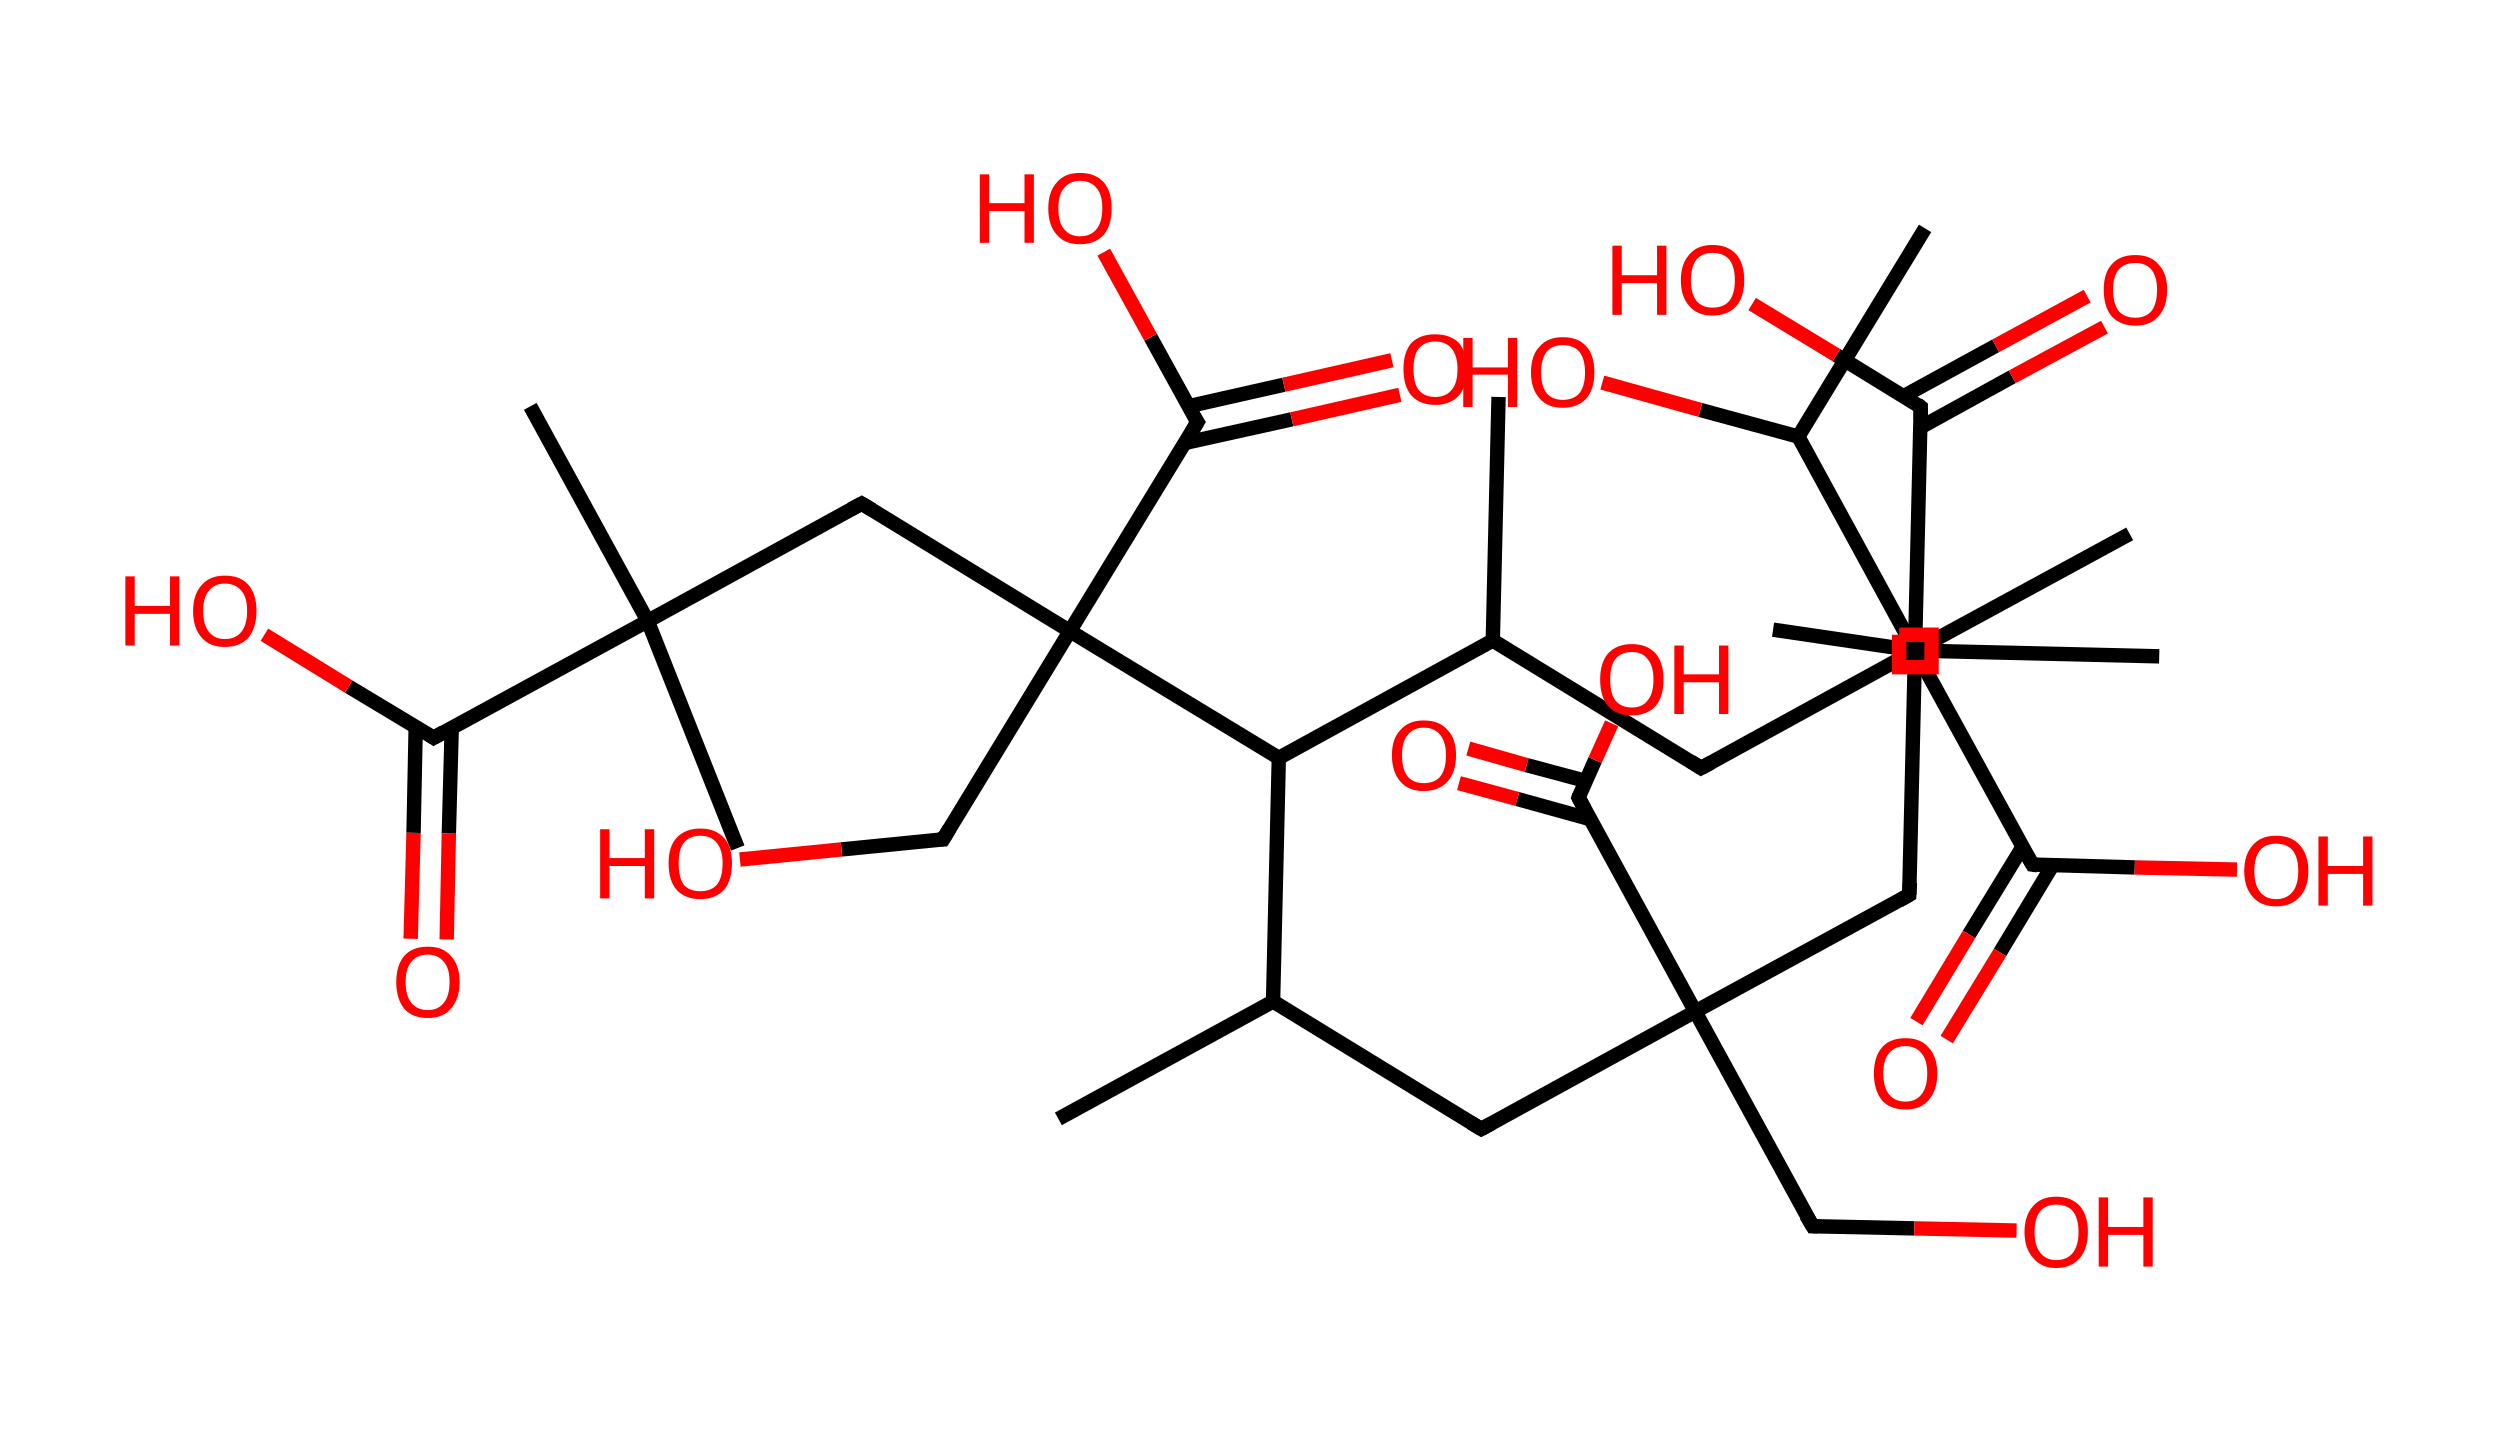 <?xml version='1.0' encoding='ASCII' standalone='yes'?>
<svg xmlns="http://www.w3.org/2000/svg" xmlns:rdkit="http://www.rdkit.org/xml" xmlns:xlink="http://www.w3.org/1999/xlink" version="1.1" baseProfile="full" xml:space="preserve" width="347px" height="200px" viewBox="0 0 347 200">
<!-- END OF HEADER -->
<rect style="opacity:1.0;fill:#FFFFFF;stroke:none" width="347.0" height="200.0" x="0.0" y="0.0"> </rect>
<path class="bond-0 atom-0 atom-1" d="M 146.9,155.3 L 176.7,139.0" style="fill:none;fill-rule:evenodd;stroke:#000000;stroke-width:2.0px;stroke-linecap:butt;stroke-linejoin:miter;stroke-opacity:1"/>
<path class="bond-1 atom-1 atom-2" d="M 176.7,139.0 L 205.6,156.7" style="fill:none;fill-rule:evenodd;stroke:#000000;stroke-width:2.0px;stroke-linecap:butt;stroke-linejoin:miter;stroke-opacity:1"/>
<path class="bond-2 atom-2 atom-3" d="M 205.6,156.7 L 235.3,140.4" style="fill:none;fill-rule:evenodd;stroke:#000000;stroke-width:2.0px;stroke-linecap:butt;stroke-linejoin:miter;stroke-opacity:1"/>
<path class="bond-3 atom-3 atom-4" d="M 235.3,140.4 L 251.6,170.2" style="fill:none;fill-rule:evenodd;stroke:#000000;stroke-width:2.0px;stroke-linecap:butt;stroke-linejoin:miter;stroke-opacity:1"/>
<path class="bond-4 atom-4 atom-5" d="M 251.6,170.2 L 265.7,170.5" style="fill:none;fill-rule:evenodd;stroke:#000000;stroke-width:2.0px;stroke-linecap:butt;stroke-linejoin:miter;stroke-opacity:1"/>
<path class="bond-4 atom-4 atom-5" d="M 265.7,170.5 L 279.9,170.8" style="fill:none;fill-rule:evenodd;stroke:#FF0000;stroke-width:2.0px;stroke-linecap:butt;stroke-linejoin:miter;stroke-opacity:1"/>
<path class="bond-5 atom-3 atom-6" d="M 235.3,140.4 L 265.0,124.2" style="fill:none;fill-rule:evenodd;stroke:#000000;stroke-width:2.0px;stroke-linecap:butt;stroke-linejoin:miter;stroke-opacity:1"/>
<path class="bond-6 atom-6 atom-7" d="M 265.0,124.2 L 265.8,90.3" style="fill:none;fill-rule:evenodd;stroke:#000000;stroke-width:2.0px;stroke-linecap:butt;stroke-linejoin:miter;stroke-opacity:1"/>
<path class="bond-7 atom-7 atom-8" d="M 265.8,90.3 L 246.1,87.4" style="fill:none;fill-rule:evenodd;stroke:#000000;stroke-width:2.0px;stroke-linecap:butt;stroke-linejoin:miter;stroke-opacity:1"/>
<path class="bond-8 atom-7 atom-9" d="M 265.8,90.3 L 299.7,91.1" style="fill:none;fill-rule:evenodd;stroke:#000000;stroke-width:2.0px;stroke-linecap:butt;stroke-linejoin:miter;stroke-opacity:1"/>
<path class="bond-9 atom-7 atom-10" d="M 265.8,90.3 L 266.6,56.5" style="fill:none;fill-rule:evenodd;stroke:#000000;stroke-width:2.0px;stroke-linecap:butt;stroke-linejoin:miter;stroke-opacity:1"/>
<path class="bond-10 atom-10 atom-11" d="M 266.6,59.3 L 279.3,52.3" style="fill:none;fill-rule:evenodd;stroke:#000000;stroke-width:2.0px;stroke-linecap:butt;stroke-linejoin:miter;stroke-opacity:1"/>
<path class="bond-10 atom-10 atom-11" d="M 279.3,52.3 L 292.1,45.4" style="fill:none;fill-rule:evenodd;stroke:#FF0000;stroke-width:2.0px;stroke-linecap:butt;stroke-linejoin:miter;stroke-opacity:1"/>
<path class="bond-10 atom-10 atom-11" d="M 264.2,55.0 L 277.0,48.0" style="fill:none;fill-rule:evenodd;stroke:#000000;stroke-width:2.0px;stroke-linecap:butt;stroke-linejoin:miter;stroke-opacity:1"/>
<path class="bond-10 atom-10 atom-11" d="M 277.0,48.0 L 289.7,41.1" style="fill:none;fill-rule:evenodd;stroke:#FF0000;stroke-width:2.0px;stroke-linecap:butt;stroke-linejoin:miter;stroke-opacity:1"/>
<path class="bond-11 atom-10 atom-12" d="M 266.6,56.5 L 254.9,49.3" style="fill:none;fill-rule:evenodd;stroke:#000000;stroke-width:2.0px;stroke-linecap:butt;stroke-linejoin:miter;stroke-opacity:1"/>
<path class="bond-11 atom-10 atom-12" d="M 254.9,49.3 L 243.2,42.2" style="fill:none;fill-rule:evenodd;stroke:#FF0000;stroke-width:2.0px;stroke-linecap:butt;stroke-linejoin:miter;stroke-opacity:1"/>
<path class="bond-12 atom-3 atom-13" d="M 235.3,140.4 L 219.1,110.7" style="fill:none;fill-rule:evenodd;stroke:#000000;stroke-width:2.0px;stroke-linecap:butt;stroke-linejoin:miter;stroke-opacity:1"/>
<path class="bond-13 atom-13 atom-14" d="M 220.1,108.4 L 211.9,106.2" style="fill:none;fill-rule:evenodd;stroke:#000000;stroke-width:2.0px;stroke-linecap:butt;stroke-linejoin:miter;stroke-opacity:1"/>
<path class="bond-13 atom-13 atom-14" d="M 211.9,106.2 L 203.8,103.9" style="fill:none;fill-rule:evenodd;stroke:#FF0000;stroke-width:2.0px;stroke-linecap:butt;stroke-linejoin:miter;stroke-opacity:1"/>
<path class="bond-13 atom-13 atom-14" d="M 220.7,113.7 L 210.6,110.9" style="fill:none;fill-rule:evenodd;stroke:#000000;stroke-width:2.0px;stroke-linecap:butt;stroke-linejoin:miter;stroke-opacity:1"/>
<path class="bond-13 atom-13 atom-14" d="M 210.6,110.9 L 202.5,108.7" style="fill:none;fill-rule:evenodd;stroke:#FF0000;stroke-width:2.0px;stroke-linecap:butt;stroke-linejoin:miter;stroke-opacity:1"/>
<path class="bond-14 atom-13 atom-15" d="M 219.1,110.7 L 221.4,105.5" style="fill:none;fill-rule:evenodd;stroke:#000000;stroke-width:2.0px;stroke-linecap:butt;stroke-linejoin:miter;stroke-opacity:1"/>
<path class="bond-14 atom-13 atom-15" d="M 221.4,105.5 L 223.7,100.4" style="fill:none;fill-rule:evenodd;stroke:#FF0000;stroke-width:2.0px;stroke-linecap:butt;stroke-linejoin:miter;stroke-opacity:1"/>
<path class="bond-15 atom-1 atom-16" d="M 176.7,139.0 L 177.5,105.2" style="fill:none;fill-rule:evenodd;stroke:#000000;stroke-width:2.0px;stroke-linecap:butt;stroke-linejoin:miter;stroke-opacity:1"/>
<path class="bond-16 atom-16 atom-17" d="M 177.5,105.2 L 207.2,88.9" style="fill:none;fill-rule:evenodd;stroke:#000000;stroke-width:2.0px;stroke-linecap:butt;stroke-linejoin:miter;stroke-opacity:1"/>
<path class="bond-17 atom-17 atom-18" d="M 207.2,88.9 L 208.0,55.1" style="fill:none;fill-rule:evenodd;stroke:#000000;stroke-width:2.0px;stroke-linecap:butt;stroke-linejoin:miter;stroke-opacity:1"/>
<path class="bond-18 atom-17 atom-19" d="M 207.2,88.9 L 236.1,106.6" style="fill:none;fill-rule:evenodd;stroke:#000000;stroke-width:2.0px;stroke-linecap:butt;stroke-linejoin:miter;stroke-opacity:1"/>
<path class="bond-19 atom-19 atom-20" d="M 236.1,106.6 L 265.8,90.3" style="fill:none;fill-rule:evenodd;stroke:#000000;stroke-width:2.0px;stroke-linecap:butt;stroke-linejoin:miter;stroke-opacity:1"/>
<path class="bond-20 atom-20 atom-21" d="M 265.8,90.3 L 295.6,74.1" style="fill:none;fill-rule:evenodd;stroke:#000000;stroke-width:2.0px;stroke-linecap:butt;stroke-linejoin:miter;stroke-opacity:1"/>
<path class="bond-21 atom-20 atom-22" d="M 265.8,90.3 L 282.1,120.0" style="fill:none;fill-rule:evenodd;stroke:#000000;stroke-width:2.0px;stroke-linecap:butt;stroke-linejoin:miter;stroke-opacity:1"/>
<path class="bond-22 atom-22 atom-23" d="M 280.7,117.6 L 273.3,129.7" style="fill:none;fill-rule:evenodd;stroke:#000000;stroke-width:2.0px;stroke-linecap:butt;stroke-linejoin:miter;stroke-opacity:1"/>
<path class="bond-22 atom-22 atom-23" d="M 273.3,129.7 L 266.0,141.8" style="fill:none;fill-rule:evenodd;stroke:#FF0000;stroke-width:2.0px;stroke-linecap:butt;stroke-linejoin:miter;stroke-opacity:1"/>
<path class="bond-22 atom-22 atom-23" d="M 284.9,120.1 L 277.6,132.2" style="fill:none;fill-rule:evenodd;stroke:#000000;stroke-width:2.0px;stroke-linecap:butt;stroke-linejoin:miter;stroke-opacity:1"/>
<path class="bond-22 atom-22 atom-23" d="M 277.6,132.2 L 270.2,144.3" style="fill:none;fill-rule:evenodd;stroke:#FF0000;stroke-width:2.0px;stroke-linecap:butt;stroke-linejoin:miter;stroke-opacity:1"/>
<path class="bond-23 atom-22 atom-24" d="M 282.1,120.0 L 296.3,120.4" style="fill:none;fill-rule:evenodd;stroke:#000000;stroke-width:2.0px;stroke-linecap:butt;stroke-linejoin:miter;stroke-opacity:1"/>
<path class="bond-23 atom-22 atom-24" d="M 296.3,120.4 L 310.5,120.7" style="fill:none;fill-rule:evenodd;stroke:#FF0000;stroke-width:2.0px;stroke-linecap:butt;stroke-linejoin:miter;stroke-opacity:1"/>
<path class="bond-24 atom-20 atom-25" d="M 265.8,90.3 L 249.6,60.6" style="fill:none;fill-rule:evenodd;stroke:#000000;stroke-width:2.0px;stroke-linecap:butt;stroke-linejoin:miter;stroke-opacity:1"/>
<path class="bond-25 atom-25 atom-26" d="M 249.6,60.6 L 267.2,31.7" style="fill:none;fill-rule:evenodd;stroke:#000000;stroke-width:2.0px;stroke-linecap:butt;stroke-linejoin:miter;stroke-opacity:1"/>
<path class="bond-26 atom-25 atom-27" d="M 249.6,60.6 L 236.0,56.9" style="fill:none;fill-rule:evenodd;stroke:#000000;stroke-width:2.0px;stroke-linecap:butt;stroke-linejoin:miter;stroke-opacity:1"/>
<path class="bond-26 atom-25 atom-27" d="M 236.0,56.9 L 222.4,53.1" style="fill:none;fill-rule:evenodd;stroke:#FF0000;stroke-width:2.0px;stroke-linecap:butt;stroke-linejoin:miter;stroke-opacity:1"/>
<path class="bond-27 atom-16 atom-28" d="M 177.5,105.2 L 148.5,87.6" style="fill:none;fill-rule:evenodd;stroke:#000000;stroke-width:2.0px;stroke-linecap:butt;stroke-linejoin:miter;stroke-opacity:1"/>
<path class="bond-28 atom-28 atom-29" d="M 148.5,87.6 L 130.9,116.5" style="fill:none;fill-rule:evenodd;stroke:#000000;stroke-width:2.0px;stroke-linecap:butt;stroke-linejoin:miter;stroke-opacity:1"/>
<path class="bond-29 atom-29 atom-30" d="M 130.9,116.5 L 116.8,117.9" style="fill:none;fill-rule:evenodd;stroke:#000000;stroke-width:2.0px;stroke-linecap:butt;stroke-linejoin:miter;stroke-opacity:1"/>
<path class="bond-29 atom-29 atom-30" d="M 116.8,117.9 L 102.7,119.3" style="fill:none;fill-rule:evenodd;stroke:#FF0000;stroke-width:2.0px;stroke-linecap:butt;stroke-linejoin:miter;stroke-opacity:1"/>
<path class="bond-30 atom-28 atom-31" d="M 148.5,87.6 L 119.6,69.9" style="fill:none;fill-rule:evenodd;stroke:#000000;stroke-width:2.0px;stroke-linecap:butt;stroke-linejoin:miter;stroke-opacity:1"/>
<path class="bond-31 atom-31 atom-32" d="M 119.6,69.9 L 89.9,86.2" style="fill:none;fill-rule:evenodd;stroke:#000000;stroke-width:2.0px;stroke-linecap:butt;stroke-linejoin:miter;stroke-opacity:1"/>
<path class="bond-32 atom-32 atom-33" d="M 89.9,86.2 L 102.4,117.7" style="fill:none;fill-rule:evenodd;stroke:#000000;stroke-width:2.0px;stroke-linecap:butt;stroke-linejoin:miter;stroke-opacity:1"/>
<path class="bond-33 atom-32 atom-34" d="M 89.9,86.2 L 73.6,56.4" style="fill:none;fill-rule:evenodd;stroke:#000000;stroke-width:2.0px;stroke-linecap:butt;stroke-linejoin:miter;stroke-opacity:1"/>
<path class="bond-34 atom-32 atom-35" d="M 89.9,86.2 L 60.2,102.4" style="fill:none;fill-rule:evenodd;stroke:#000000;stroke-width:2.0px;stroke-linecap:butt;stroke-linejoin:miter;stroke-opacity:1"/>
<path class="bond-35 atom-35 atom-36" d="M 57.7,100.9 L 57.4,115.6" style="fill:none;fill-rule:evenodd;stroke:#000000;stroke-width:2.0px;stroke-linecap:butt;stroke-linejoin:miter;stroke-opacity:1"/>
<path class="bond-35 atom-35 atom-36" d="M 57.4,115.6 L 57.0,130.3" style="fill:none;fill-rule:evenodd;stroke:#FF0000;stroke-width:2.0px;stroke-linecap:butt;stroke-linejoin:miter;stroke-opacity:1"/>
<path class="bond-35 atom-35 atom-36" d="M 62.7,101.0 L 62.3,115.7" style="fill:none;fill-rule:evenodd;stroke:#000000;stroke-width:2.0px;stroke-linecap:butt;stroke-linejoin:miter;stroke-opacity:1"/>
<path class="bond-35 atom-35 atom-36" d="M 62.3,115.7 L 62.0,130.4" style="fill:none;fill-rule:evenodd;stroke:#FF0000;stroke-width:2.0px;stroke-linecap:butt;stroke-linejoin:miter;stroke-opacity:1"/>
<path class="bond-36 atom-35 atom-37" d="M 60.2,102.4 L 48.4,95.3" style="fill:none;fill-rule:evenodd;stroke:#000000;stroke-width:2.0px;stroke-linecap:butt;stroke-linejoin:miter;stroke-opacity:1"/>
<path class="bond-36 atom-35 atom-37" d="M 48.4,95.3 L 36.7,88.1" style="fill:none;fill-rule:evenodd;stroke:#FF0000;stroke-width:2.0px;stroke-linecap:butt;stroke-linejoin:miter;stroke-opacity:1"/>
<path class="bond-37 atom-28 atom-38" d="M 148.5,87.6 L 166.2,58.6" style="fill:none;fill-rule:evenodd;stroke:#000000;stroke-width:2.0px;stroke-linecap:butt;stroke-linejoin:miter;stroke-opacity:1"/>
<path class="bond-38 atom-38 atom-39" d="M 164.4,61.5 L 179.3,58.2" style="fill:none;fill-rule:evenodd;stroke:#000000;stroke-width:2.0px;stroke-linecap:butt;stroke-linejoin:miter;stroke-opacity:1"/>
<path class="bond-38 atom-38 atom-39" d="M 179.3,58.2 L 194.3,54.8" style="fill:none;fill-rule:evenodd;stroke:#FF0000;stroke-width:2.0px;stroke-linecap:butt;stroke-linejoin:miter;stroke-opacity:1"/>
<path class="bond-38 atom-38 atom-39" d="M 164.9,56.4 L 178.2,53.4" style="fill:none;fill-rule:evenodd;stroke:#000000;stroke-width:2.0px;stroke-linecap:butt;stroke-linejoin:miter;stroke-opacity:1"/>
<path class="bond-38 atom-38 atom-39" d="M 178.2,53.4 L 193.2,50.0" style="fill:none;fill-rule:evenodd;stroke:#FF0000;stroke-width:2.0px;stroke-linecap:butt;stroke-linejoin:miter;stroke-opacity:1"/>
<path class="bond-39 atom-38 atom-40" d="M 166.2,58.6 L 159.7,46.8" style="fill:none;fill-rule:evenodd;stroke:#000000;stroke-width:2.0px;stroke-linecap:butt;stroke-linejoin:miter;stroke-opacity:1"/>
<path class="bond-39 atom-38 atom-40" d="M 159.7,46.8 L 153.2,35.0" style="fill:none;fill-rule:evenodd;stroke:#FF0000;stroke-width:2.0px;stroke-linecap:butt;stroke-linejoin:miter;stroke-opacity:1"/>
<path d="M 204.1,155.8 L 205.6,156.7 L 207.1,155.9" style="fill:none;stroke:#000000;stroke-width:2.0px;stroke-linecap:butt;stroke-linejoin:miter;stroke-opacity:1;"/>
<path d="M 250.7,168.7 L 251.6,170.2 L 252.3,170.2" style="fill:none;stroke:#000000;stroke-width:2.0px;stroke-linecap:butt;stroke-linejoin:miter;stroke-opacity:1;"/>
<path d="M 263.6,125.0 L 265.0,124.2 L 265.1,122.5" style="fill:none;stroke:#000000;stroke-width:2.0px;stroke-linecap:butt;stroke-linejoin:miter;stroke-opacity:1;"/>
<path d="M 266.6,58.2 L 266.6,56.5 L 266.1,56.1" style="fill:none;stroke:#000000;stroke-width:2.0px;stroke-linecap:butt;stroke-linejoin:miter;stroke-opacity:1;"/>
<path d="M 219.9,112.2 L 219.1,110.7 L 219.2,110.4" style="fill:none;stroke:#000000;stroke-width:2.0px;stroke-linecap:butt;stroke-linejoin:miter;stroke-opacity:1;"/>
<path d="M 234.7,105.7 L 236.1,106.6 L 237.6,105.8" style="fill:none;stroke:#000000;stroke-width:2.0px;stroke-linecap:butt;stroke-linejoin:miter;stroke-opacity:1;"/>
<path d="M 281.3,118.6 L 282.1,120.0 L 282.8,120.1" style="fill:none;stroke:#000000;stroke-width:2.0px;stroke-linecap:butt;stroke-linejoin:miter;stroke-opacity:1;"/>
<path d="M 131.8,115.0 L 130.9,116.5 L 130.2,116.5" style="fill:none;stroke:#000000;stroke-width:2.0px;stroke-linecap:butt;stroke-linejoin:miter;stroke-opacity:1;"/>
<path d="M 121.1,70.8 L 119.6,69.9 L 118.1,70.7" style="fill:none;stroke:#000000;stroke-width:2.0px;stroke-linecap:butt;stroke-linejoin:miter;stroke-opacity:1;"/>
<path d="M 61.6,101.6 L 60.2,102.4 L 59.6,102.0" style="fill:none;stroke:#000000;stroke-width:2.0px;stroke-linecap:butt;stroke-linejoin:miter;stroke-opacity:1;"/>
<path d="M 165.3,60.1 L 166.2,58.6 L 165.8,58.0" style="fill:none;stroke:#000000;stroke-width:2.0px;stroke-linecap:butt;stroke-linejoin:miter;stroke-opacity:1;"/>
<path class="atom-5" d="M 281.0 171.0 Q 281.0 168.7, 282.2 167.4 Q 283.3 166.1, 285.4 166.1 Q 287.5 166.1, 288.7 167.4 Q 289.8 168.7, 289.8 171.0 Q 289.8 173.3, 288.7 174.6 Q 287.5 176.0, 285.4 176.0 Q 283.3 176.0, 282.2 174.6 Q 281.0 173.3, 281.0 171.0 M 285.4 174.9 Q 286.9 174.9, 287.7 173.9 Q 288.5 172.9, 288.5 171.0 Q 288.5 169.1, 287.7 168.1 Q 286.9 167.2, 285.4 167.2 Q 284.0 167.2, 283.2 168.1 Q 282.4 169.1, 282.4 171.0 Q 282.4 172.9, 283.2 173.9 Q 284.0 174.9, 285.4 174.9 " fill="#FF0000"/>
<path class="atom-5" d="M 291.3 166.2 L 292.6 166.2 L 292.6 170.3 L 297.5 170.3 L 297.5 166.2 L 298.8 166.2 L 298.8 175.8 L 297.5 175.8 L 297.5 171.4 L 292.6 171.4 L 292.6 175.8 L 291.3 175.8 L 291.3 166.2 " fill="#FF0000"/>
<path class="atom-11" d="M 292.0 40.2 Q 292.0 37.9, 293.1 36.7 Q 294.2 35.4, 296.4 35.4 Q 298.5 35.4, 299.6 36.7 Q 300.8 37.9, 300.8 40.2 Q 300.8 42.6, 299.6 43.9 Q 298.5 45.2, 296.4 45.2 Q 294.3 45.2, 293.1 43.9 Q 292.0 42.6, 292.0 40.2 M 296.4 44.1 Q 297.8 44.1, 298.6 43.2 Q 299.4 42.2, 299.4 40.2 Q 299.4 38.4, 298.6 37.4 Q 297.8 36.5, 296.4 36.5 Q 294.9 36.5, 294.1 37.4 Q 293.3 38.3, 293.3 40.2 Q 293.3 42.2, 294.1 43.2 Q 294.9 44.1, 296.4 44.1 " fill="#FF0000"/>
<path class="atom-12" d="M 223.8 34.1 L 225.1 34.1 L 225.1 38.2 L 230.0 38.2 L 230.0 34.1 L 231.3 34.1 L 231.3 43.7 L 230.0 43.7 L 230.0 39.3 L 225.1 39.3 L 225.1 43.7 L 223.8 43.7 L 223.8 34.1 " fill="#FF0000"/>
<path class="atom-12" d="M 233.3 38.9 Q 233.3 36.6, 234.5 35.3 Q 235.6 34.0, 237.7 34.0 Q 239.8 34.0, 241.0 35.3 Q 242.1 36.6, 242.1 38.9 Q 242.1 41.2, 241.0 42.5 Q 239.8 43.8, 237.7 43.8 Q 235.6 43.8, 234.5 42.5 Q 233.3 41.2, 233.3 38.9 M 237.7 42.7 Q 239.2 42.7, 240.0 41.8 Q 240.8 40.8, 240.8 38.9 Q 240.8 37.0, 240.0 36.0 Q 239.2 35.1, 237.7 35.1 Q 236.3 35.1, 235.5 36.0 Q 234.7 37.0, 234.7 38.9 Q 234.7 40.8, 235.5 41.8 Q 236.3 42.7, 237.7 42.7 " fill="#FF0000"/>
<path class="atom-14" d="M 193.2 104.8 Q 193.2 102.5, 194.4 101.3 Q 195.5 100.0, 197.6 100.0 Q 199.8 100.0, 200.9 101.3 Q 202.1 102.5, 202.1 104.8 Q 202.1 107.2, 200.9 108.5 Q 199.7 109.8, 197.6 109.8 Q 195.5 109.8, 194.4 108.5 Q 193.2 107.2, 193.2 104.8 M 197.6 108.7 Q 199.1 108.7, 199.9 107.8 Q 200.7 106.8, 200.7 104.8 Q 200.7 103.0, 199.9 102.0 Q 199.1 101.0, 197.6 101.0 Q 196.2 101.0, 195.4 102.0 Q 194.6 102.9, 194.6 104.8 Q 194.6 106.8, 195.4 107.8 Q 196.2 108.7, 197.6 108.7 " fill="#FF0000"/>
<path class="atom-15" d="M 222.1 94.3 Q 222.1 92.0, 223.2 90.7 Q 224.4 89.4, 226.5 89.4 Q 228.6 89.4, 229.8 90.7 Q 230.9 92.0, 230.9 94.3 Q 230.9 96.7, 229.8 98.0 Q 228.6 99.3, 226.5 99.3 Q 224.4 99.3, 223.2 98.0 Q 222.1 96.7, 222.1 94.3 M 226.5 98.2 Q 228.0 98.2, 228.7 97.2 Q 229.5 96.3, 229.5 94.3 Q 229.5 92.4, 228.7 91.5 Q 228.0 90.5, 226.5 90.5 Q 225.0 90.5, 224.2 91.5 Q 223.5 92.4, 223.5 94.3 Q 223.5 96.3, 224.2 97.2 Q 225.0 98.2, 226.5 98.2 " fill="#FF0000"/>
<path class="atom-15" d="M 232.4 89.6 L 233.7 89.6 L 233.7 93.6 L 238.6 93.6 L 238.6 89.6 L 239.9 89.6 L 239.9 99.1 L 238.6 99.1 L 238.6 94.7 L 233.7 94.7 L 233.7 99.1 L 232.4 99.1 L 232.4 89.6 " fill="#FF0000"/>
<path class="atom-23" d="M 260.1 149.0 Q 260.1 146.7, 261.2 145.4 Q 262.3 144.1, 264.5 144.1 Q 266.6 144.1, 267.7 145.4 Q 268.9 146.7, 268.9 149.0 Q 268.9 151.3, 267.7 152.7 Q 266.6 154.0, 264.5 154.0 Q 262.3 154.0, 261.2 152.7 Q 260.1 151.3, 260.1 149.0 M 264.5 152.9 Q 265.9 152.9, 266.7 151.9 Q 267.5 150.9, 267.5 149.0 Q 267.5 147.1, 266.7 146.2 Q 265.9 145.2, 264.5 145.2 Q 263.0 145.2, 262.2 146.2 Q 261.4 147.1, 261.4 149.0 Q 261.4 150.9, 262.2 151.9 Q 263.0 152.9, 264.5 152.9 " fill="#FF0000"/>
<path class="atom-24" d="M 311.5 120.9 Q 311.5 118.6, 312.7 117.3 Q 313.8 116.0, 315.9 116.0 Q 318.1 116.0, 319.2 117.3 Q 320.4 118.6, 320.4 120.9 Q 320.4 123.2, 319.2 124.5 Q 318.0 125.8, 315.9 125.8 Q 313.8 125.8, 312.7 124.5 Q 311.5 123.2, 311.5 120.9 M 315.9 124.8 Q 317.4 124.8, 318.2 123.8 Q 319.0 122.8, 319.0 120.9 Q 319.0 119.0, 318.2 118.0 Q 317.4 117.1, 315.9 117.1 Q 314.5 117.1, 313.7 118.0 Q 312.9 119.0, 312.9 120.9 Q 312.9 122.8, 313.7 123.8 Q 314.5 124.8, 315.9 124.8 " fill="#FF0000"/>
<path class="atom-24" d="M 321.8 116.1 L 323.1 116.1 L 323.1 120.2 L 328.0 120.2 L 328.0 116.1 L 329.3 116.1 L 329.3 125.7 L 328.0 125.7 L 328.0 121.3 L 323.1 121.3 L 323.1 125.7 L 321.8 125.7 L 321.8 116.1 " fill="#FF0000"/>
<path class="atom-27" d="M 203.1 46.9 L 204.4 46.9 L 204.4 51.0 L 209.3 51.0 L 209.3 46.9 L 210.6 46.9 L 210.6 56.5 L 209.3 56.5 L 209.3 52.0 L 204.4 52.0 L 204.4 56.5 L 203.1 56.5 L 203.1 46.9 " fill="#FF0000"/>
<path class="atom-27" d="M 212.5 51.7 Q 212.5 49.3, 213.7 48.1 Q 214.8 46.8, 216.9 46.8 Q 219.1 46.8, 220.2 48.1 Q 221.3 49.3, 221.3 51.7 Q 221.3 54.0, 220.2 55.3 Q 219.0 56.6, 216.9 56.6 Q 214.8 56.6, 213.7 55.3 Q 212.5 54.0, 212.5 51.7 M 216.9 55.5 Q 218.4 55.5, 219.2 54.6 Q 220.0 53.6, 220.0 51.7 Q 220.0 49.8, 219.2 48.8 Q 218.4 47.9, 216.9 47.9 Q 215.5 47.9, 214.7 48.8 Q 213.9 49.8, 213.9 51.7 Q 213.9 53.6, 214.7 54.6 Q 215.5 55.5, 216.9 55.5 " fill="#FF0000"/>
<path class="atom-30" d="M 83.3 115.1 L 84.6 115.1 L 84.6 119.1 L 89.5 119.1 L 89.5 115.1 L 90.8 115.1 L 90.8 124.7 L 89.5 124.7 L 89.5 120.2 L 84.6 120.2 L 84.6 124.7 L 83.3 124.7 L 83.3 115.1 " fill="#FF0000"/>
<path class="atom-30" d="M 92.8 119.8 Q 92.8 117.5, 93.9 116.3 Q 95.1 115.0, 97.2 115.0 Q 99.3 115.0, 100.5 116.3 Q 101.6 117.5, 101.6 119.8 Q 101.6 122.2, 100.5 123.5 Q 99.3 124.8, 97.2 124.8 Q 95.1 124.8, 93.9 123.5 Q 92.8 122.2, 92.8 119.8 M 97.2 123.7 Q 98.7 123.7, 99.5 122.8 Q 100.3 121.8, 100.3 119.8 Q 100.3 118.0, 99.5 117.0 Q 98.7 116.0, 97.2 116.0 Q 95.7 116.0, 94.9 117.0 Q 94.2 117.9, 94.2 119.8 Q 94.2 121.8, 94.9 122.8 Q 95.7 123.7, 97.2 123.7 " fill="#FF0000"/>
<path class="atom-36" d="M 55.0 136.3 Q 55.0 134.0, 56.1 132.7 Q 57.2 131.4, 59.4 131.4 Q 61.5 131.4, 62.6 132.7 Q 63.8 134.0, 63.8 136.3 Q 63.8 138.6, 62.6 140.0 Q 61.5 141.3, 59.4 141.3 Q 57.2 141.3, 56.1 140.0 Q 55.0 138.6, 55.0 136.3 M 59.4 140.2 Q 60.8 140.2, 61.6 139.2 Q 62.4 138.2, 62.4 136.3 Q 62.4 134.4, 61.6 133.5 Q 60.8 132.5, 59.4 132.5 Q 57.9 132.5, 57.1 133.5 Q 56.3 134.4, 56.3 136.3 Q 56.3 138.2, 57.1 139.2 Q 57.9 140.2, 59.4 140.2 " fill="#FF0000"/>
<path class="atom-37" d="M 17.4 80.0 L 18.7 80.0 L 18.7 84.1 L 23.6 84.1 L 23.6 80.0 L 24.9 80.0 L 24.9 89.6 L 23.6 89.6 L 23.6 85.2 L 18.7 85.2 L 18.7 89.6 L 17.4 89.6 L 17.4 80.0 " fill="#FF0000"/>
<path class="atom-37" d="M 26.8 84.8 Q 26.8 82.5, 28.0 81.2 Q 29.1 79.9, 31.2 79.9 Q 33.4 79.9, 34.5 81.2 Q 35.6 82.5, 35.6 84.8 Q 35.6 87.1, 34.5 88.5 Q 33.3 89.8, 31.2 89.8 Q 29.1 89.8, 28.0 88.5 Q 26.8 87.2, 26.8 84.8 M 31.2 88.7 Q 32.7 88.7, 33.5 87.7 Q 34.3 86.7, 34.3 84.8 Q 34.3 82.9, 33.5 82.0 Q 32.7 81.0, 31.2 81.0 Q 29.8 81.0, 29.0 82.0 Q 28.2 82.9, 28.2 84.8 Q 28.2 86.7, 29.0 87.7 Q 29.8 88.7, 31.2 88.7 " fill="#FF0000"/>
<path class="atom-39" d="M 194.8 51.2 Q 194.8 48.9, 195.9 47.6 Q 197.1 46.4, 199.2 46.4 Q 201.3 46.4, 202.5 47.6 Q 203.6 48.9, 203.6 51.2 Q 203.6 53.6, 202.5 54.9 Q 201.3 56.2, 199.2 56.2 Q 197.1 56.2, 195.9 54.9 Q 194.8 53.6, 194.8 51.2 M 199.2 55.1 Q 200.7 55.1, 201.5 54.1 Q 202.3 53.2, 202.3 51.2 Q 202.3 49.4, 201.5 48.4 Q 200.7 47.4, 199.2 47.4 Q 197.7 47.4, 196.9 48.4 Q 196.2 49.3, 196.2 51.2 Q 196.2 53.2, 196.9 54.1 Q 197.7 55.1, 199.2 55.1 " fill="#FF0000"/>
<path class="atom-40" d="M 136.0 24.2 L 137.3 24.2 L 137.3 28.2 L 142.2 28.2 L 142.2 24.2 L 143.5 24.2 L 143.5 33.7 L 142.2 33.7 L 142.2 29.3 L 137.3 29.3 L 137.3 33.7 L 136.0 33.7 L 136.0 24.2 " fill="#FF0000"/>
<path class="atom-40" d="M 145.5 28.9 Q 145.5 26.6, 146.7 25.3 Q 147.8 24.0, 149.9 24.0 Q 152.0 24.0, 153.2 25.3 Q 154.3 26.6, 154.3 28.9 Q 154.3 31.3, 153.2 32.6 Q 152.0 33.9, 149.9 33.9 Q 147.8 33.9, 146.7 32.6 Q 145.5 31.3, 145.5 28.9 M 149.9 32.8 Q 151.4 32.8, 152.2 31.8 Q 153.0 30.8, 153.0 28.9 Q 153.0 27.0, 152.2 26.1 Q 151.4 25.1, 149.9 25.1 Q 148.5 25.1, 147.7 26.1 Q 146.9 27.0, 146.9 28.9 Q 146.9 30.9, 147.7 31.8 Q 148.5 32.8, 149.9 32.8 " fill="#FF0000"/>
<path class="atom-7" d="M 263.6,88.1 L 263.6,92.6 L 268.1,92.6 L 268.1,88.1 L 263.6,88.1" style="fill:none;stroke:#FF0000;stroke-width:2.0px;stroke-linecap:butt;stroke-linejoin:miter;stroke-opacity:1;"/>
</svg>
